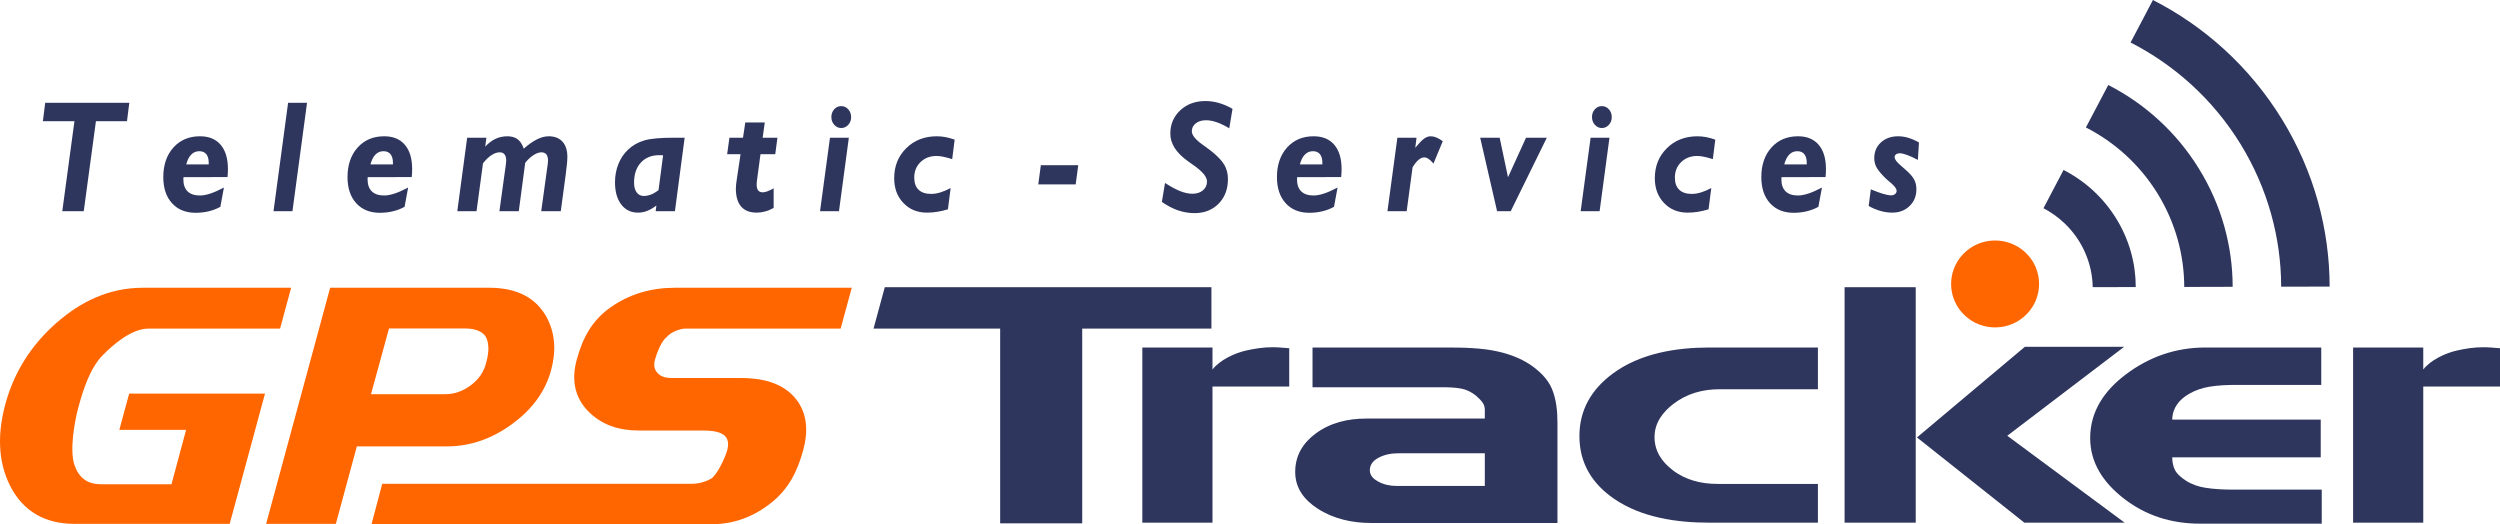 <svg xmlns="http://www.w3.org/2000/svg" width="504.064" height="105.694" viewBox="0 0 12443.93 2609.3" shape-rendering="geometricPrecision" text-rendering="geometricPrecision" image-rendering="optimizeQuality" fill-rule="evenodd" clip-rule="evenodd"><defs><style>.fil0{fill:#2f365e}.fil2{fill:#f60}.fil1{fill:#2f365e;fill-rule:nonzero}</style></defs><g id="Capa_x0020_1"><g id="_824098576784"><path class="fil0" d="M6035.23 1924.18v677.39h-349.25v-871.84h349.25v109.49c36.42-47.32 110.55-81.43 165.55-94.03 43.47-9.97 87.88-16.81 132.57-16.81 13.13 0 26.27.49 39.37 1.52l44.5 3.51v190.77h-381.98zm4777.19 164.26h739.21v187.8h-739.21c.35 21.21 3.71 43.2 13.14 62.34 10.87 22.08 34.3 40.35 54.49 53.51 29.53 19.24 63.1 30.46 97.78 35.92 46.65 7.34 94.51 9.11 141.68 9.11h437.11v169.46h-605.9c-142.16 0-271.79-39.99-383.88-128.7-95.09-75.25-162.85-171.94-162.85-297.23 0-135.51 72.91-238.25 177.75-317.19 117.25-88.27 249.15-133.73 396.06-133.73h576.39v186.18h-423.6c-44.41 0-89.49 1.75-133.37 9.06-35.32 5.89-69.42 17.29-100.5 35.19-49.89 28.75-82.91 69.69-84.28 128.28z"/><path class="fil0" d="M9991.43 2168.99l584.27 432.62h-499.26l-534.5-424.18 536.88-451.05H10573zm-455.71 432.62H9181.6V1429.58h354.12zm-486.95 0h-541.75c-161.09 0-336.85-25.45-472.4-118.53-109.62-75.27-172.98-177.29-172.98-312.43 0-131.2 60.72-232.64 164.24-309.82 137.17-102.25 316.29-131.11 483.52-131.11h539.37v207.82h-490.06c-83.52 0-161.64 21.28-228.62 72.41-54.09 41.3-94.57 95.11-94.57 165.69 0 69.58 35.99 122.79 89.74 164.06 65.09 49.99 142.54 69.02 223.63 69.02h499.88v192.88zm-1658.01-518.18v-42.91c0-12.89-3.03-25.08-10.46-35.7-9.44-13.47-22.41-25.81-34.81-36.56-20.58-15.82-43.44-28.16-69.05-33.35-32.79-6.64-68.65-7.41-102.04-7.41h-641.23v-197.78h657.64c87.41 0 184.63.95 269.82 20.98 54.34 12.77 107.26 32.58 154.2 63.14l.73.48c45.09 30.51 88.1 70.41 109.43 121.55 21.6 51.81 27.36 112.29 27.36 168.03v499.32H6826.1c-94.77 0-187.31-19.71-267.7-71.69-65.79-42.56-111.46-100.98-111.46-182.36 0-80.65 37.35-143.1 100.96-190.54 73.9-55.11 161.85-75.2 252.76-75.2h590.12zm0 335.36V2256.2h-429.12c-35.34 0-71.08 6.09-102.22 23.55-23.9 13.4-41.06 32.55-41.06 61.09 0 26.04 18.47 43.31 39.84 55.24 28.84 16.09 60.72 22.72 93.58 22.72h438.99zm-2003.99-783.23v969.35h-408.39v-969.35h-630.27l55.99-206.17h1625.85v206.17zm6675.18 288.62v677.39h-349.25v-871.84h349.25v109.49c36.42-47.32 110.55-81.43 165.55-94.03 43.47-9.97 87.88-16.81 132.57-16.81 13.13 0 26.27.49 39.37 1.52l44.5 3.51v190.77h-381.98z"/><path class="fil1" d="M309.96 1051.33l60.52-448.05H213.41l11.54-91.67H643.6l-11.54 91.67H477.49l-60.64 448.05z"/><path id="1" class="fil1" d="M1096.84 1029.47c-17.72 9.74-36.98 17.25-57.91 22.25-20.93 5.01-42.57 7.51-65.16 7.51-49.46 0-88.7-15.94-117.59-47.68-28.89-31.74-43.4-75.07-43.4-129.86 0-60.71 16.76-109.71 50.18-147.24 33.52-37.41 77.64-56.11 132.45-56.11 44.47 0 78.71 14.1 102.85 42.42 24.13 28.31 36.26 68.48 36.26 120.5 0 6.46-.11 13.03-.47 19.88s-.95 13.57-1.67 20.28l-219.01.4c0 1.32-.13 3.15-.36 5.79-.23 2.5-.35 4.21-.35 5 0 26.21 7.02 46.09 21.04 59.92 14.03 13.7 34.49 20.55 61.12 20.55 15.09 0 32.33-3.15 51.72-9.48 19.38-6.32 41.96-16.33 68.01-30.03l-17.72 95.88zM926.93 818.22h112v-7.38c0-18.96-4.05-33.45-12.01-43.33-7.97-9.87-19.61-14.88-34.95-14.88-15.82 0-29.13 5.53-39.95 16.6-10.94 11.07-19.27 27.39-25.09 48.99z"/><path id="2" class="fil1" d="M1361.39 1051.33l72.65-539.72h94.28l-72.65 539.72z"/><path id="3" class="fil1" d="M2013.79 1029.47c-17.73 9.74-36.98 17.25-57.91 22.25-20.92 5.01-42.56 7.51-65.16 7.51-49.46 0-88.7-15.94-117.58-47.68-28.9-31.74-43.4-75.07-43.4-129.86 0-60.71 16.76-109.71 50.18-147.24 33.52-37.41 77.63-56.11 132.45-56.11 44.46 0 78.71 14.1 102.84 42.42 24.14 28.31 36.27 68.48 36.27 120.5 0 6.46-.12 13.03-.48 19.88-.35 6.85-.95 13.57-1.66 20.28l-219.01.4c0 1.32-.13 3.15-.36 5.79-.24 2.5-.35 4.21-.35 5 0 26.21 7.02 46.09 21.04 59.92 14.03 13.7 34.49 20.55 61.12 20.55 15.1 0 32.34-3.15 51.72-9.48 19.39-6.32 41.97-16.33 68.01-30.03l-17.71 95.88zm-169.91-211.25h111.99v-7.38c0-18.96-4.04-33.45-12-43.33-7.97-9.87-19.62-14.88-34.96-14.88-15.82 0-29.12 5.53-39.94 16.6-10.94 11.07-19.27 27.39-25.09 48.99z"/><path id="4" class="fil1" d="M2276.19 1051.33l49.11-365.87h95.71l-5.59 44.11c16.06-17.25 33.05-30.03 51.24-38.59 18.07-8.43 37.82-12.64 59.21-12.64 20.56 0 37.46 5.01 50.65 14.88 13.08 9.88 23.2 25.43 30.45 46.76 23.18-20.55 45.07-35.95 65.51-46.22 20.45-10.27 40.07-15.41 58.86-15.41 29.48 0 52.32 8.96 68.49 26.87 16.17 17.77 24.26 43.2 24.26 76.13 0 8.69-.6 19.88-1.9 33.58-1.32 13.57-3.34 31.08-6.06 52.42l-24.85 183.99h-97.27L2726 819.15c.24-.53.36-1.32.36-2.37.71-7.64 1.18-13.17 1.43-16.6 0-14.09-2.74-24.63-8.21-31.61-5.47-6.98-13.67-10.4-24.85-10.4-11.64 0-24.61 4.61-38.88 13.7-14.27 9.09-28.06 21.86-41.61 38.33l-31.99 241.15h-96.43l31.99-232.19c.24-.53.36-1.32.36-2.37.71-7.64 1.18-13.44 1.43-17.39 0-13.57-2.73-23.84-8.21-30.82-5.47-6.98-13.55-10.4-24.13-10.4-13.08 0-26.64 4.74-41.03 14.1-14.27 9.35-28.29 22.92-42.2 40.69l-32.11 238.39h-95.71z"/><path id="5" class="fil1" d="M3277.92 946.49l22.71-173.32c-2.14-.26-4.53-.52-7.14-.65-2.73-.13-6.66-.13-12.01-.13-38.64 0-69.07 12.38-91.67 37.01-22.47 24.76-33.77 57.95-33.77 99.7 0 20.55 4.4 36.75 13.08 48.6 8.68 11.85 20.45 17.78 35.31 17.78 11.9 0 23.9-2.38 36.03-7.12 12.24-4.74 24.73-12.11 37.45-21.86zm-14.27 104.84l3.56-28.45c-16.05 12.38-31.51 21.34-46.25 27-14.74 5.66-29.85 8.56-45.06 8.56-35.2 0-63.03-13.57-83.71-40.69-20.69-27.13-31.03-63.88-31.03-110.24 0-32.53 5.6-62.82 16.89-91.01 11.3-28.18 27.46-52.15 48.63-72.04 22.71-21.33 49.46-36.48 80.01-45.44 30.57-9.08 79.44-13.56 146.84-13.56h54.34l-48.39 365.87h-95.83z"/><path id="6" class="fil1" d="M3850.89 1034.87c-14.15 8.03-28.3 13.96-42.57 17.77-14.15 3.82-28.18 5.79-42.09 5.79-33.89 0-59.58-10.14-77.17-30.29-17.48-20.28-26.27-50.18-26.27-89.83 0-5.4.35-12.12 1.18-20.28.83-8.03 2.02-17.12 3.69-27.12l18.43-123.28h-66.69l11.41-82.18h67.53l11.42-75.87h96.9l-10.46 75.87h73.48l-10.81 82.18h-73.48l-17.73 132.09c-.23 1.05-.35 2.24-.35 3.42-.71 6.72-1.06 11.59-1.06 14.75 0 13.44 2.5 23.32 7.48 29.76 5 6.46 12.73 9.62 23.2 9.62 5.82 0 13.08-1.59 21.87-4.61 8.92-3.16 19.5-8.17 32.11-15.15v97.34z"/><path id="7" class="fil1" d="M4138.15 582.86c0-15.41 4.75-28.32 14.15-38.85 9.4-10.53 21.05-15.81 34.95-15.81 13.91 0 25.57 5.27 35.07 15.94 9.52 10.66 14.27 23.57 14.27 38.72 0 15.01-4.75 27.79-14.38 38.45-9.63 10.67-21.28 15.94-34.96 15.94-13.56 0-25.08-5.26-34.71-15.94-9.64-10.66-14.39-23.44-14.39-38.45zm-56.37 468.47l49.46-365.87h93.93l-49.1 365.87h-94.29z"/><path id="8" class="fil1" d="M4718.37 1041.85c-18.31 5.66-36.14 9.87-53.5 12.51-17.23 2.76-34.12 4.08-50.65 4.08-47.8 0-87.04-16.07-117.59-48.07-30.56-32-45.78-73.1-45.78-123.28 0-59.92 19.98-109.71 59.93-149.35 39.94-39.64 90.83-59.4 152.66-59.4 14.15 0 28.54 1.46 43.4 4.22 14.74 2.9 29.73 6.98 45.07 12.38l-12.24 97.2c-16.06-5.13-30.57-9.09-43.52-11.72-12.96-2.77-24.38-4.09-34.12-4.09-32.47 0-59.1 10.14-80.03 30.43-20.8 20.28-31.27 45.96-31.27 77.04 0 26.47 7.13 46.76 21.52 60.58 14.39 13.83 35.32 20.82 62.66 20.82 14.39 0 29.61-2.51 45.78-7.38 16.05-4.87 33.17-12.11 51.24-21.86l-13.56 105.89z"/><path id="9" class="fil1" d="M5168.06 917.78l12.83-95.62h186.2l-12.84 95.62z"/><path id="10" class="fil1" d="M5798.93 910.67c28.78 18.7 54.1 32.27 75.86 40.83 21.87 8.56 42.09 12.9 60.64 12.9 21.4 0 38.87-5.66 52.32-17.12 13.44-11.46 20.21-26.08 20.21-43.72 0-23.45-23.07-50.97-69.32-82.85-9.99-7.24-17.83-12.77-23.43-16.59-30.43-21.6-53.03-43.86-67.77-66.78-14.74-22.92-22.11-47.02-22.11-72.3 0-46.49 16.52-85.22 49.46-116.04 32.94-30.69 74.79-46.09 125.32-46.09 22.11 0 44.23 3.16 66.58 9.48 22.23 6.33 45.07 16.07 68.24 29.24l-16.28 97.2c-22.23-13.57-42.92-23.71-62.19-30.3-19.14-6.72-36.98-10.01-53.39-10.01-20.92 0-37.92 5.14-51 15.41-13.2 10.27-19.73 23.45-19.73 39.38 0 19.23 18.31 41.88 55.04 67.83 16.53 11.59 29.37 21.07 38.65 28.45 33.29 26.21 55.88 49.78 68.01 70.6 12.01 20.81 18.07 44.65 18.07 71.38 0 49.79-15.34 90.48-46.14 121.96-30.78 31.47-70.74 47.28-120.08 47.28-28.06 0-55.4-4.61-82.04-13.7-26.51-9.09-53.38-23.05-80.61-41.88l15.69-94.57z"/><path id="11" class="fil1" d="M6640.14 1029.47c-17.73 9.74-36.99 17.25-57.91 22.25-20.92 5.01-42.57 7.51-65.16 7.51-49.46 0-88.7-15.94-117.59-47.68-28.89-31.74-43.4-75.07-43.4-129.86 0-60.71 16.77-109.71 50.18-147.24 33.52-37.41 77.64-56.11 132.45-56.11 44.47 0 78.72 14.1 102.85 42.42 24.14 28.31 36.27 68.48 36.27 120.5 0 6.46-.12 13.03-.48 19.88s-.95 13.57-1.67 20.28l-219.01.4c0 1.32-.12 3.15-.36 5.79-.23 2.5-.35 4.21-.35 5 0 26.21 7.02 46.09 21.04 59.92 14.03 13.7 34.49 20.55 61.12 20.55 15.1 0 32.34-3.15 51.72-9.48 19.38-6.32 41.97-16.33 68.01-30.03l-17.71 95.88zm-169.91-211.25h111.99v-7.38c0-18.96-4.04-33.45-12-43.33-7.97-9.87-19.62-14.88-34.96-14.88-15.82 0-29.13 5.53-39.95 16.6-10.94 11.07-19.26 27.39-25.08 48.99z"/><path id="12" class="fil1" d="M6906.11 1051.33l49.47-365.87h95.35l-6.3 50.57c18.66-23.05 33.28-38.46 44.11-46.09 10.7-7.77 21.76-11.6 32.82-11.6 8.91 0 18.3 1.98 28.29 6.06 9.99 4.08 20.45 10.27 31.63 18.44l-46.25 111.42c-8.92-10.53-17.01-18.31-24.38-23.31-7.48-5-14.5-7.51-21.28-7.51-9.51 0-19.26 4.22-29.01 12.51-9.86 8.43-19.73 20.82-29.48 37.28l-29.25 218.1h-95.71z"/><path id="13" class="fil1" d="M7451.86 1051.33l-84.18-365.87h97.02l41.49 196.76 89.77-196.76h103.45l-179.66 365.87z"/><path id="14" class="fil1" d="M7924.24 582.86c0-15.41 4.76-28.32 14.15-38.85 9.4-10.53 21.04-15.81 34.95-15.81 13.91 0 25.57 5.27 35.07 15.94 9.52 10.66 14.27 23.57 14.27 38.72 0 15.01-4.75 27.79-14.39 38.45-9.63 10.67-21.27 15.94-34.95 15.94-13.56 0-25.09-5.26-34.72-15.94-9.63-10.66-14.39-23.44-14.39-38.45zm-56.36 468.47l49.46-365.87h93.93l-49.1 365.87h-94.29z"/><path id="15" class="fil1" d="M8504.47 1041.85c-18.32 5.66-36.15 9.87-53.5 12.51-17.24 2.76-34.13 4.08-50.66 4.08-47.79 0-87.03-16.07-117.58-48.07-30.57-32-45.78-73.1-45.78-123.28 0-59.92 19.97-109.71 59.92-149.35s90.84-59.4 152.67-59.4c14.15 0 28.54 1.46 43.4 4.22 14.74 2.9 29.73 6.98 45.07 12.38l-12.25 97.2c-16.05-5.13-30.56-9.09-43.51-11.72-12.97-2.77-24.38-4.09-34.13-4.09-32.46 0-59.09 10.14-80.02 30.43-20.81 20.28-31.27 45.96-31.27 77.04 0 26.47 7.13 46.76 21.52 60.58 14.39 13.83 35.32 20.82 62.65 20.82 14.39 0 29.62-2.51 45.79-7.38 16.05-4.87 33.17-12.11 51.24-21.86l-13.56 105.89z"/><path id="16" class="fil1" d="M9051.17 1029.47c-17.72 9.74-36.98 17.25-57.91 22.25-20.93 5.01-42.57 7.51-65.16 7.51-49.46 0-88.7-15.94-117.59-47.68-28.89-31.74-43.4-75.07-43.4-129.86 0-60.71 16.77-109.71 50.18-147.24 33.52-37.41 77.64-56.11 132.45-56.11 44.47 0 78.72 14.1 102.85 42.42 24.13 28.31 36.26 68.48 36.26 120.5 0 6.46-.11 13.03-.47 19.88s-.95 13.57-1.67 20.28l-219.01.4c0 1.32-.12 3.15-.36 5.79-.23 2.5-.35 4.21-.35 5 0 26.21 7.02 46.09 21.04 59.92 14.04 13.7 34.49 20.55 61.12 20.55 15.1 0 32.34-3.15 51.72-9.48 19.38-6.32 41.97-16.33 68.01-30.03l-17.72 95.88zm-169.9-211.25h111.99v-7.38c0-18.96-4.04-33.45-12.01-43.33-7.97-9.87-19.61-14.88-34.95-14.88-15.82 0-29.13 5.53-39.95 16.6-10.94 11.07-19.27 27.39-25.08 48.99z"/><path id="17" class="fil1" d="M9301.45 1025.25l10.82-82.97 3.44 1.58c45.65 18.96 78.24 28.45 97.74 28.45 7.6 0 14.03-2.11 19.26-6.33 5.23-4.21 7.85-9.48 7.85-15.67 0-10.8-9.98-24.37-29.85-40.83-11.89-9.75-21.15-18.05-27.82-24.63-21.15-21.2-35.31-38.59-42.68-52.29-7.25-13.83-10.94-28.84-10.94-45.04 0-32.13 11.07-58.34 33.3-78.76 22.11-20.28 50.77-30.43 85.84-30.43 16.88 0 33.89 2.64 50.89 7.77 16.89 5.14 34.49 12.77 52.55 23.18l-5.58 86.79c-19.5-10.53-37.1-18.7-52.92-24.49-15.81-5.79-28.41-8.7-37.69-8.7-7.13 0-13.19 1.85-17.95 5.4-4.75 3.55-7.13 8.16-7.13 13.83 0 11.07 11.53 26.21 34.48 45.18 11.9 10.01 21.04 18.18 27.59 24.36 17.6 16.2 29.84 30.95 36.38 44.39 6.66 13.31 9.98 28.71 9.98 46.23 0 33.45-11.29 61.24-34 83.23-22.59 22-51.49 32.93-86.56 32.93-18.55 0-37.7-2.76-57.55-8.29-19.86-5.53-39.71-13.83-59.45-24.89z"/><path class="fil0" d="M11595.98 1426.41c-.57-284.99-77.47-573.31-238.28-834.37C11196.66 330.79 10972.61 131 10716.33 0l-49.86 95.13-61.36 116.35c218.24 111.82 409.28 281.8 546.73 504.55 136.76 222.43 202.33 468.2 202.93 711.06l132.62-.33 108.59-.35zm-482.69 1.2c-.27-200.61-54.19-404-167.72-587.64-113.24-183.9-271.19-324.63-451.5-416.94l-111.34 211.36c142.53 72.98 267.38 184.15 357.03 329.47 89.32 145.44 132.2 306.03 132.48 464.44l241.05-.69zm-941.75-391.2l100-190.32c104.77 53.56 196.28 135.28 262.15 241.81 65.79 106.63 97.14 224.61 97.21 340.94l-214.21.54c-2.37-115.99-49.31-231.14-140.46-318.07-31.99-30.48-67.29-55.36-104.68-74.91z"/><path class="fil2" d="M3998.45 2239.21c-28.86 106.41-72.34 193.66-158.9 262.85-86.43 69.07-185.46 107.24-296.85 107.24H1849.24l53.24-201.04h1535.65c36.01 0 70.04-7.83 101.21-25.68 30.19-17.3 71.25-107.77 80.35-141.35 24.57-90.66-56.71-98.37-129.73-98.37h-312.78c-96.17 0-184.08-27.85-251.19-97.64-68.79-71.54-80.91-160.32-55.54-253.84 29.33-108.09 74.78-194.7 166.57-260.05 95.39-67.91 203.99-98.97 321.4-98.97h881.3l-55.25 203.17h-773.06c-27.99 0-76.91 19.85-94.02 43.7-25.02 16.7-49.17 81.36-57.2 110.93-6.41 23.62-5.57 45.41 10.93 64.5 17.8 20.58 42.9 26.73 69.53 26.73h346.37c98.12 0 203.31 20.62 269.6 98.37 63.5 74.51 66.44 168.63 41.83 259.43z"/><path class="fil2" d="M1776.24 2221.93l-104.61 385.79h-347.06l318.73-1175.35h793.08c115.7 0 220.43 36.3 280.35 139.05 48.74 84.79 51.75 177.92 26.53 270.91-30.6 112.87-101.26 200.99-195.6 269.37-95.51 69.42-202.91 110.22-322 110.22h-449.43zm160.08-586.86l-89.59 326.97h370.21c46.99 0 88.37-16.01 125.67-43.71 37.54-27.88 63.86-63.02 76.03-107.97 8.86-32.62 24.32-92.98-3.33-138.31-20.4-27.17-60.53-36.98-98.2-36.98h-380.79zM853.56 2410.4l72.72-270.69H593.92l48.97-180.56h676.23l-175.88 648.57H370.95c-144.63 0-255.52-60.91-320.79-189.76-64.64-128.6-60.35-270.89-23.5-406.79 43.1-158.92 128.49-292.91 252.63-402.49 121.97-107.89 264.72-176.32 430.21-176.32h739.67l-55.15 203.35H738.55c-81.83 0-173.25 76.74-228.79 133.93-61.6 63.36-96.21 171.36-119.18 256.1-19.98 73.66-45.05 215.67-19.88 289.19 22.5 64.36 64.22 95.46 133.46 95.46h349.41z"/><circle class="fil2" transform="matrix(1.229 -1.27 -1.285 -1.214 9930.73 1413.4)" r="123.14"/></g></g></svg>